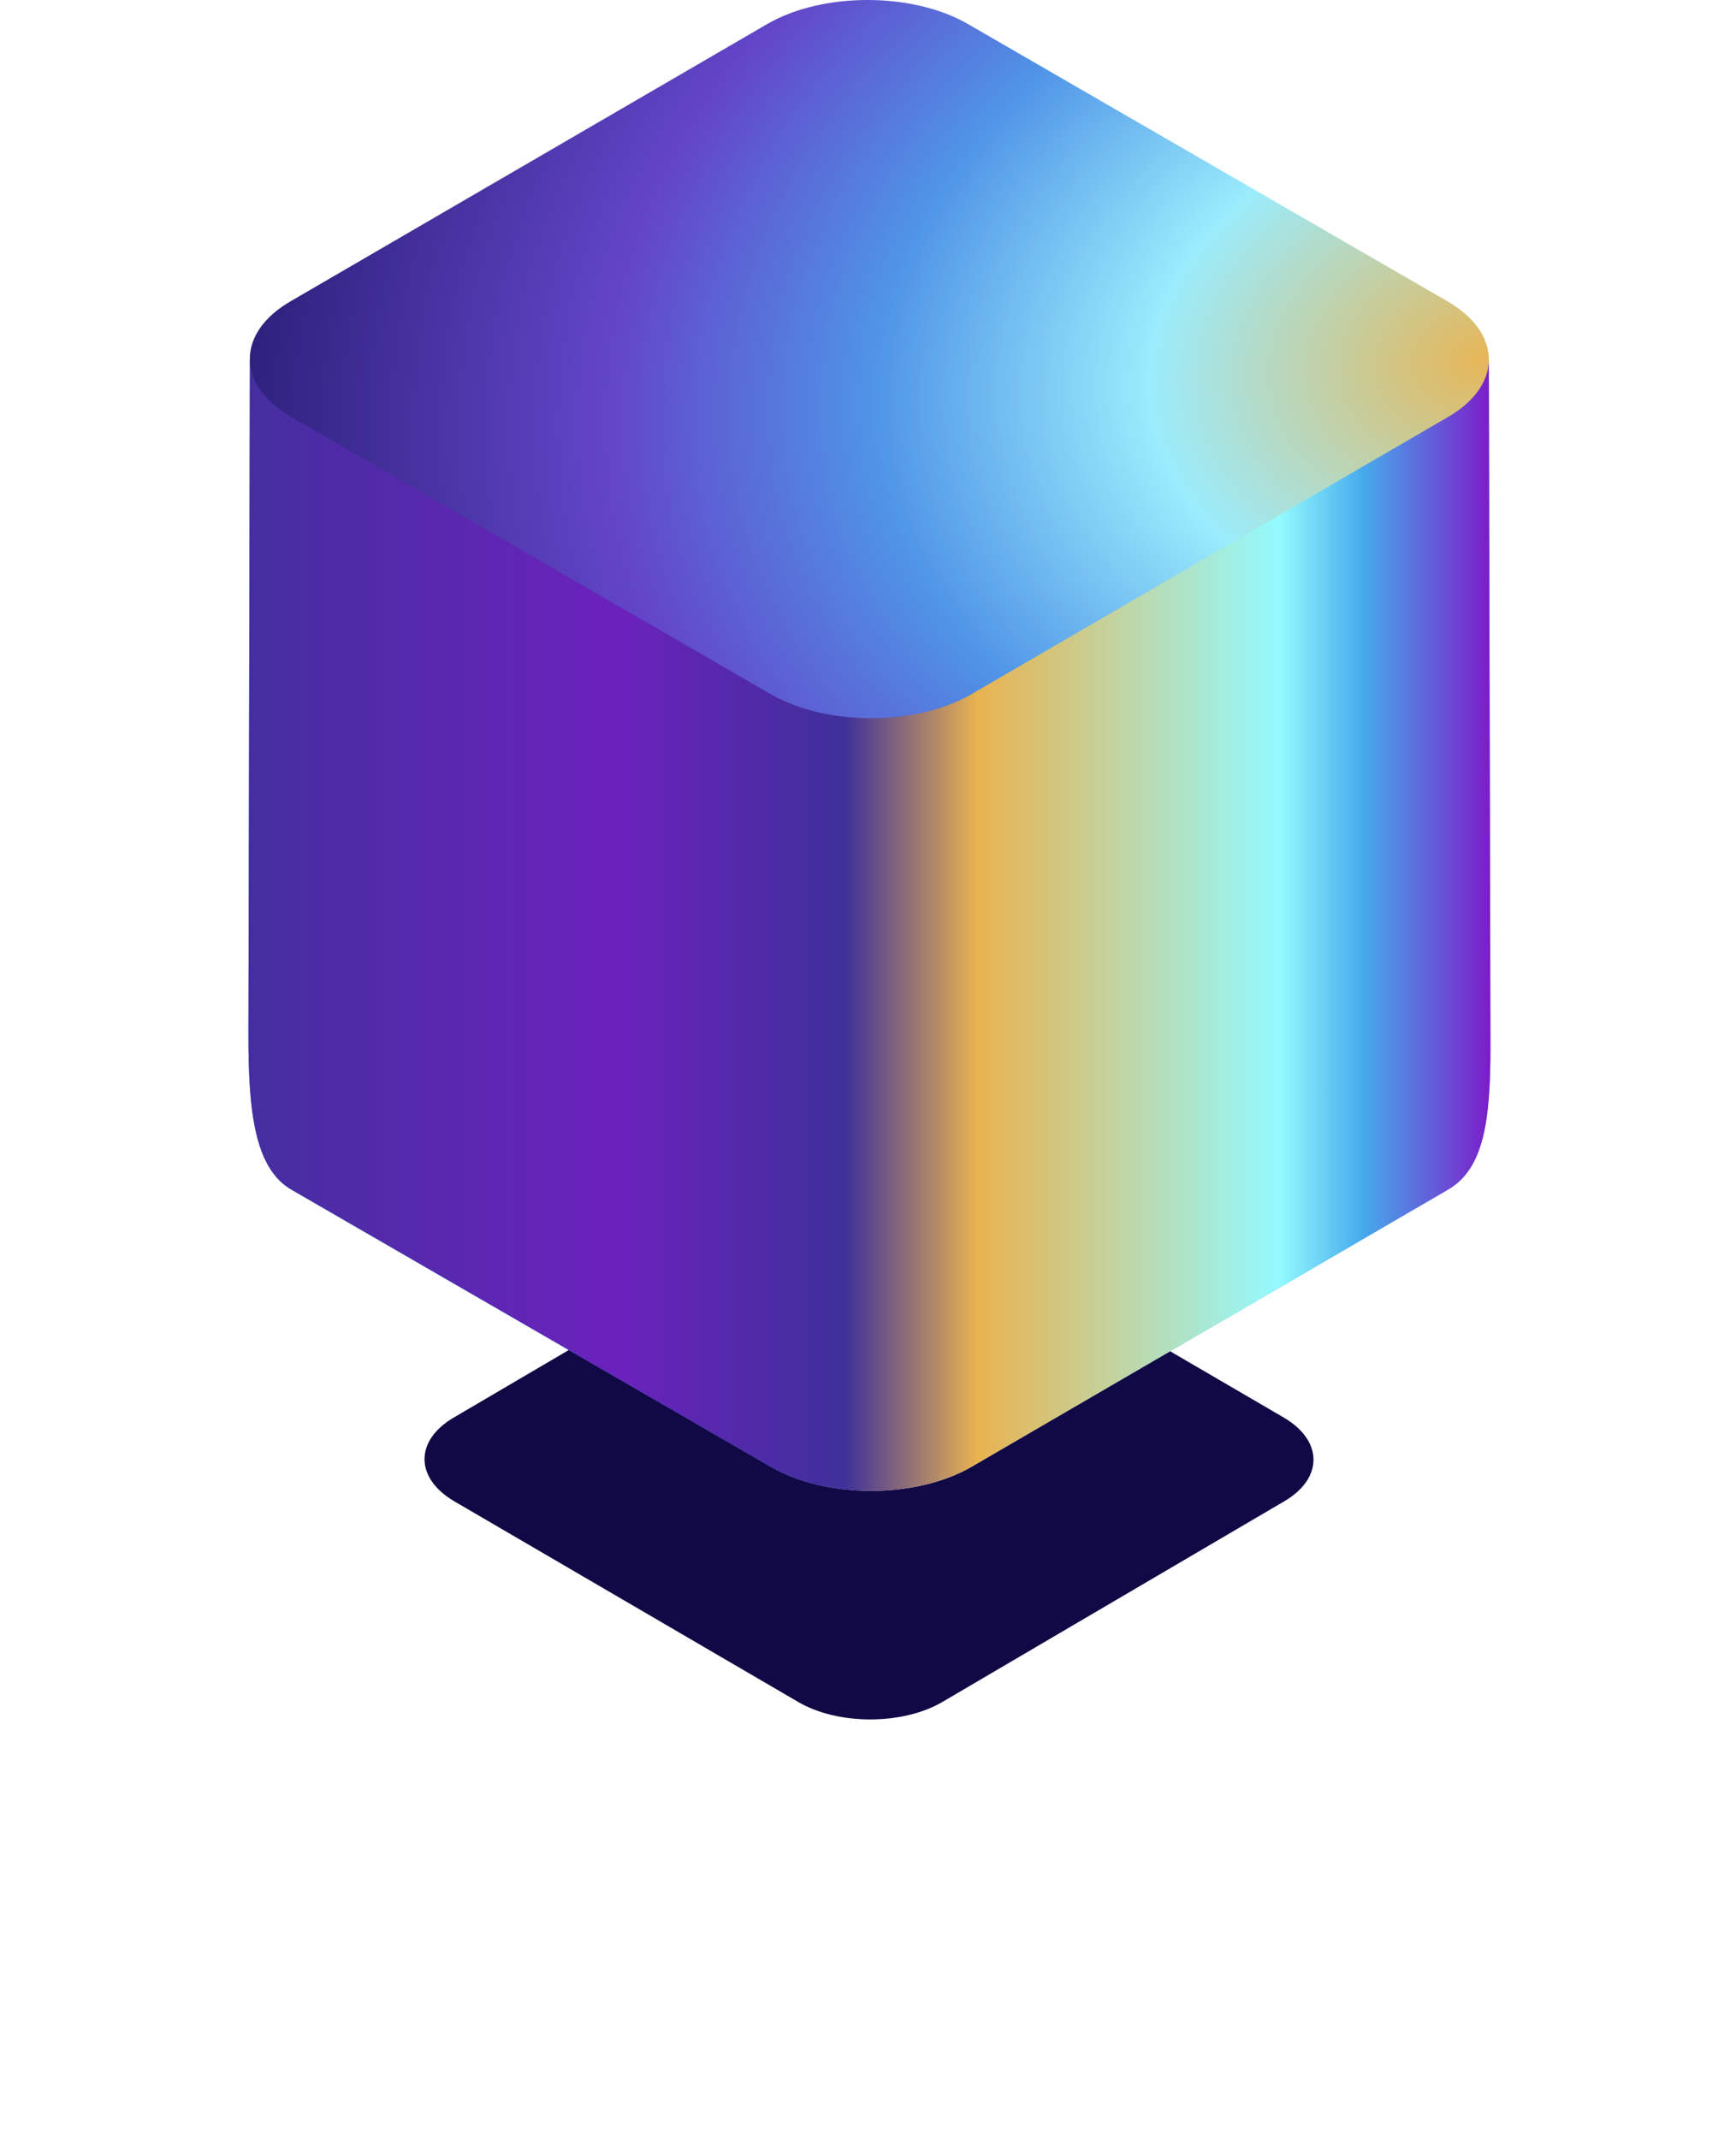 <svg width="207" height="255" viewBox="0 0 207 255" fill="none" xmlns="http://www.w3.org/2000/svg">
<g filter="url(#filter0_f_34_12857)">
<path d="M153.051 168.994L112.03 145.061C107.311 142.313 99.627 142.313 94.908 145.061L54.13 168.994C49.411 171.741 49.471 176.259 54.19 179.006L95.211 202.939C99.93 205.687 107.614 205.687 112.333 202.939L153.111 179.006C157.831 176.259 157.77 171.741 153.051 168.994Z" fill="#110945"/>
</g>
<path d="M173.143 42.141L115.381 20.723C108.804 16.928 98.095 16.928 91.518 20.723L36.623 46.863L29.793 42.9C29.793 48.084 29.627 118.78 29.621 123.15C29.608 132.359 30.307 139.276 34.768 141.849L91.939 174.904C98.517 178.699 109.226 178.699 115.803 174.904L172.637 141.849C176.957 139.357 177.712 133.591 177.722 124.837C177.727 120.263 177.528 49.064 177.528 42.9" fill="url(#paint0_linear_34_12857)"/>
<path d="M173.143 42.141L115.381 20.723C108.804 16.928 98.095 16.928 91.518 20.723L36.623 46.863L29.793 42.9C29.793 48.084 29.627 118.78 29.621 123.15C29.608 132.359 30.307 139.276 34.768 141.849L91.939 174.904C98.517 178.699 109.226 178.699 115.803 174.904L172.637 141.849C176.957 139.357 177.712 133.591 177.722 124.837C177.727 120.263 177.528 49.064 177.528 42.9" fill="url(#paint1_linear_34_12857)"/>
<path d="M172.553 35.901L115.382 2.846C108.804 -0.949 98.095 -0.949 91.518 2.846L34.684 35.901C28.106 39.696 28.191 45.935 34.768 49.73L91.939 82.785C98.517 86.58 109.226 86.58 115.803 82.785L172.637 49.73C179.215 45.935 179.13 39.696 172.553 35.901Z" fill="url(#paint2_radial_34_12857)"/>
<defs>
<filter id="filter0_f_34_12857" x="0.621" y="93" width="206" height="162" filterUnits="userSpaceOnUse" color-interpolation-filters="sRGB">
<feFlood flood-opacity="0" result="BackgroundImageFix"/>
<feBlend mode="normal" in="SourceGraphic" in2="BackgroundImageFix" result="shape"/>
<feGaussianBlur stdDeviation="25" result="effect1_foregroundBlur_34_12857"/>
</filter>
<linearGradient id="paint0_linear_34_12857" x1="29.624" y1="54.874" x2="178.034" y2="54.453" gradientUnits="userSpaceOnUse">
<stop stop-color="#3D85FF"/>
<stop offset="0.13" stop-color="#25A4FF"/>
<stop offset="0.26" stop-color="#1D99FF"/>
<stop offset="0.426" stop-color="#3C86FF"/>
<stop offset="0.503" stop-color="#DFF4FF"/>
<stop offset="0.68" stop-color="#94BFFF"/>
<stop offset="0.834" stop-color="#62A2FF"/>
<stop offset="1" stop-color="#47B1FD"/>
</linearGradient>
<linearGradient id="paint1_linear_34_12857" x1="27.621" y1="172.663" x2="177.621" y2="172.663" gradientUnits="userSpaceOnUse">
<stop stop-color="#432F9E"/>
<stop offset="0.307" stop-color="#6B22BC"/>
<stop offset="0.487" stop-color="#3E309A"/>
<stop offset="0.593" stop-color="#E9B350"/>
<stop offset="0.833" stop-color="#93FAFF"/>
<stop offset="0.899" stop-color="#46ABEC"/>
<stop offset="1" stop-color="#7C1DC9"/>
</linearGradient>
<radialGradient id="paint2_radial_34_12857" cx="0" cy="0" r="1" gradientUnits="userSpaceOnUse" gradientTransform="translate(177.621 43) rotate(170.789) scale(149.933 111.517)">
<stop stop-color="#E6B657"/>
<stop offset="0.27" stop-color="#9BECFC"/>
<stop offset="0.494" stop-color="#4F94E7"/>
<stop offset="0.705" stop-color="#6346C9"/>
<stop offset="1" stop-color="#2E217D"/>
</radialGradient>
</defs>
</svg>
